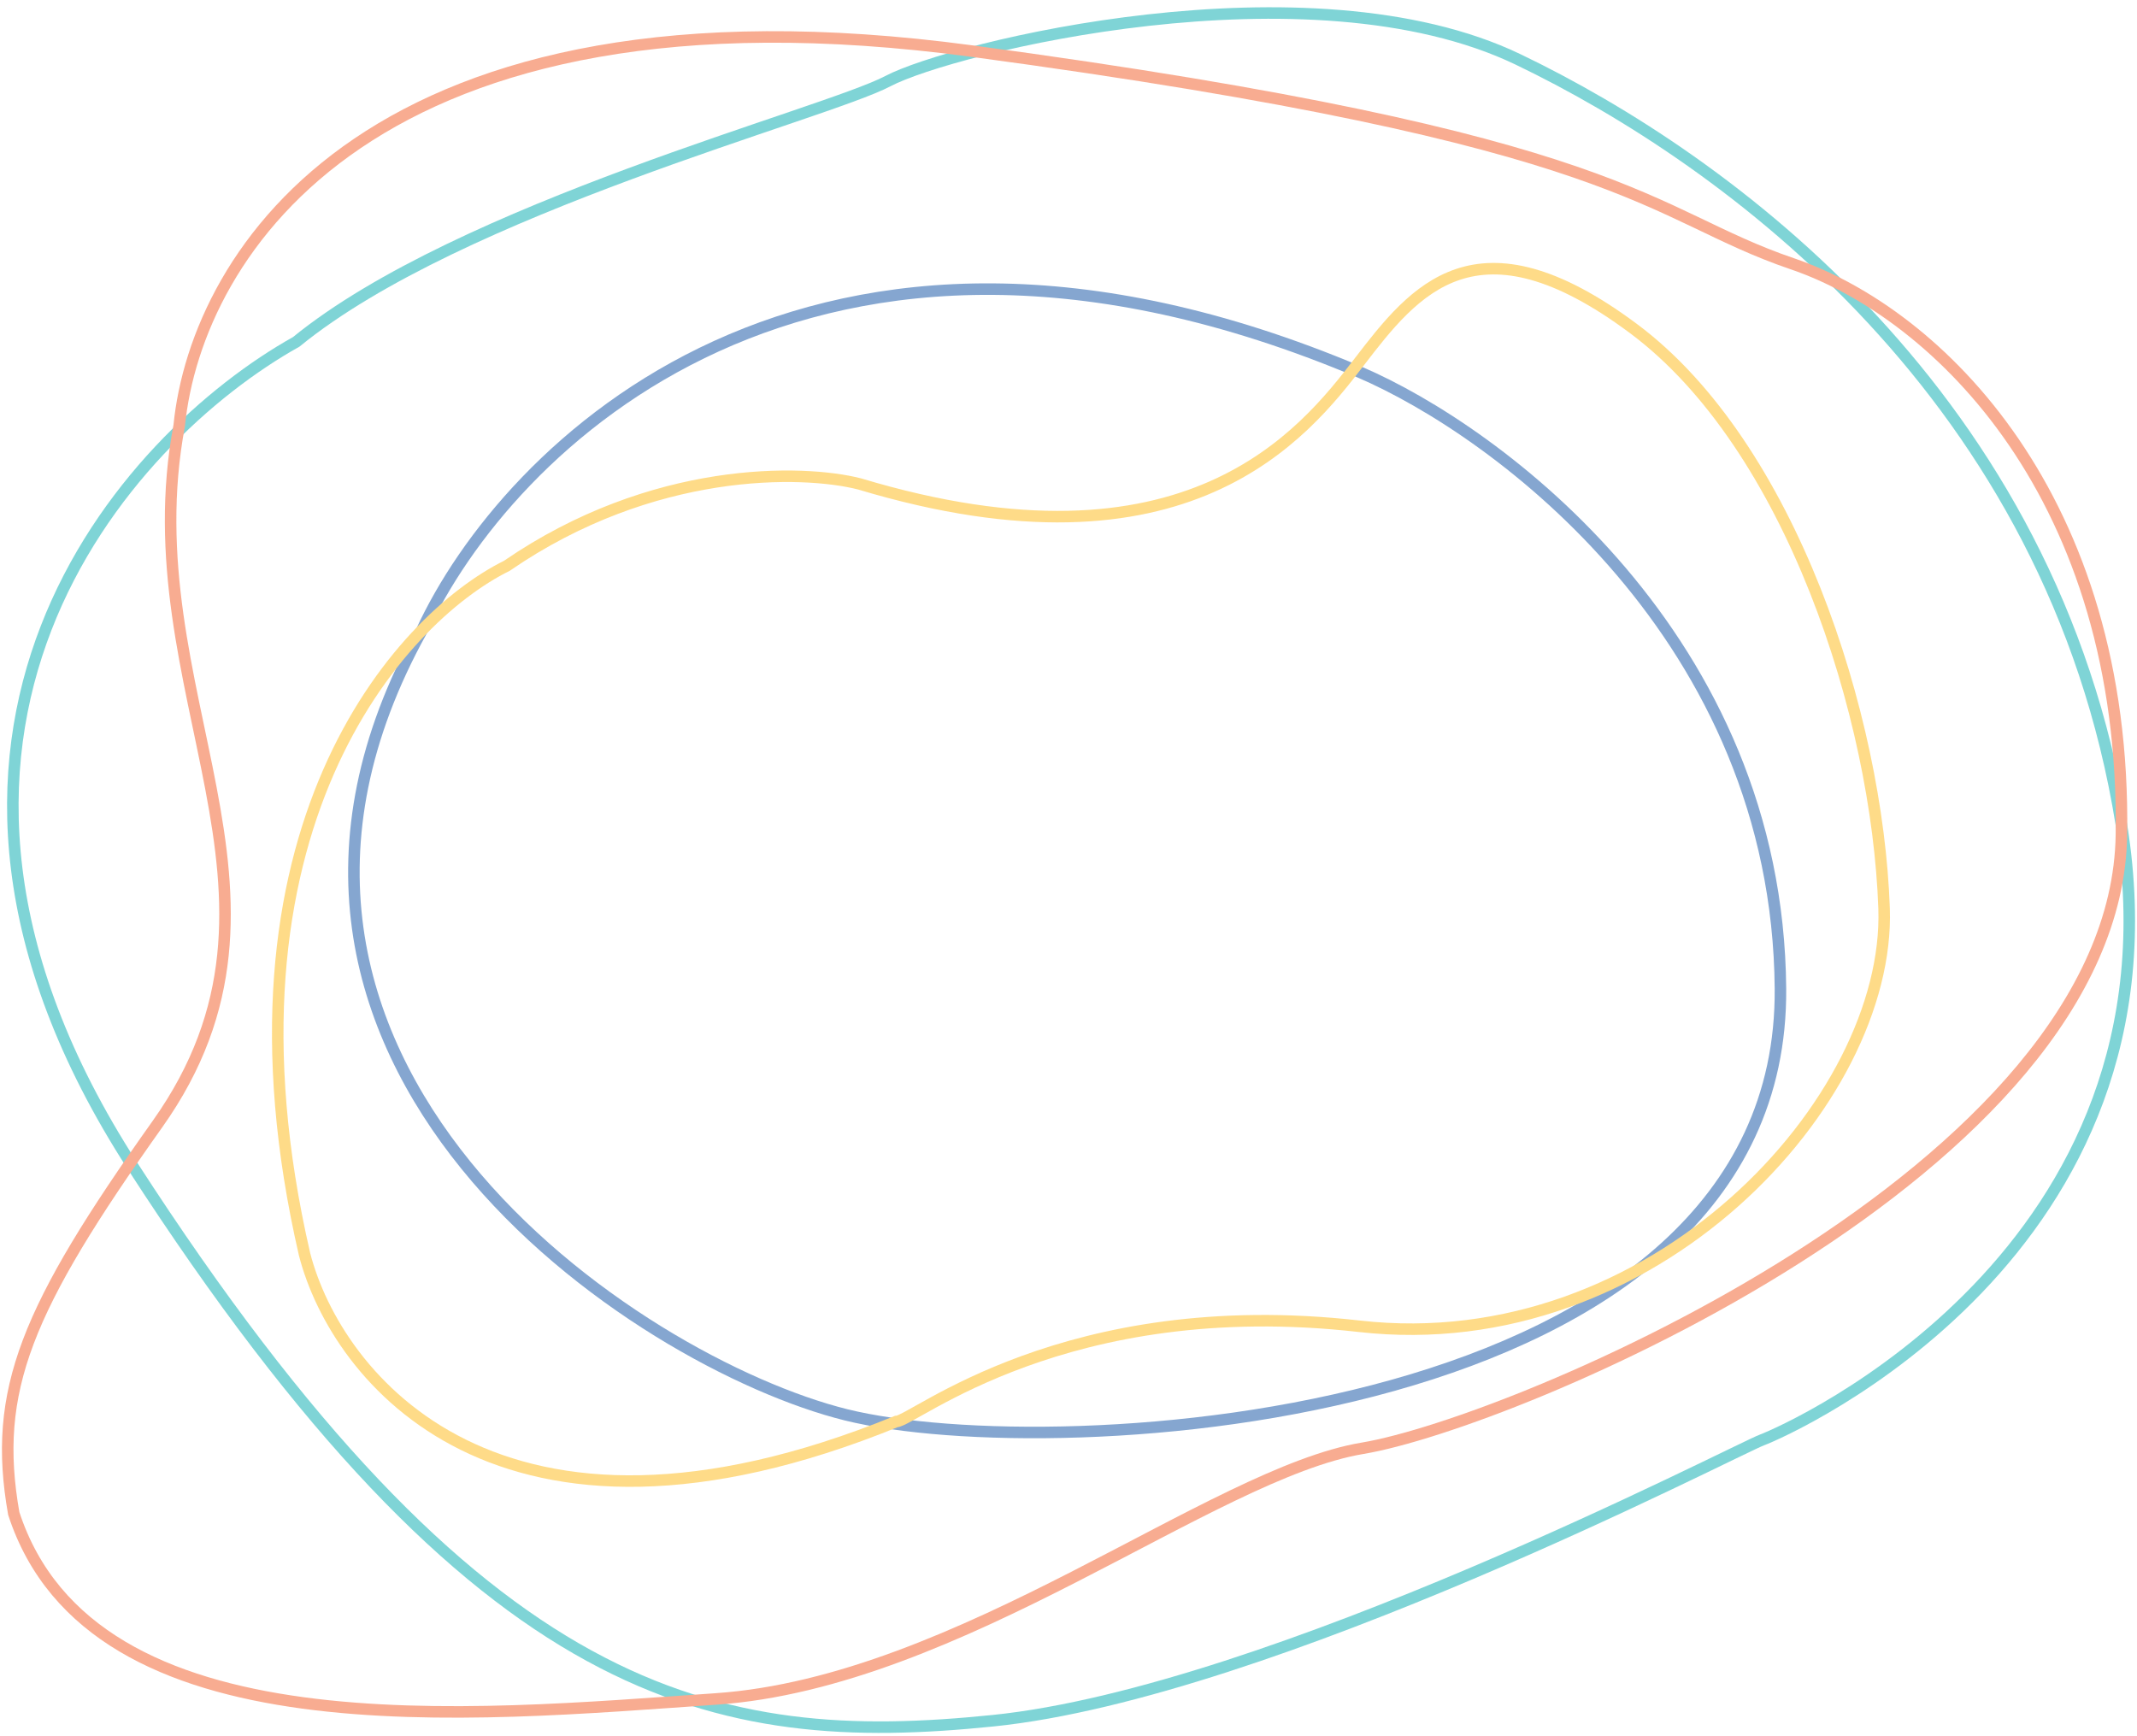 <svg width="277" height="225" viewBox="0 0 277 225" fill="none" xmlns="http://www.w3.org/2000/svg">
<g opacity="0.5">
<path d="M17.165 151.123C-18.886 95.314 16.299 56.663 38.397 44.314C59.629 26.982 106.859 14.849 115.092 10.516C123.325 6.183 169.688 -5.3 196.77 7.7C223.851 20.699 266.098 51.463 274.981 106.926C283.863 162.389 231.867 185.354 228.401 186.654C224.934 187.954 164.705 219.368 128.741 223.051C92.777 226.734 62.229 220.885 17.165 151.123Z" stroke="#00AAAD" stroke-width="1.493"/>
<path d="M125.924 6.616C48.407 -3.807 25.47 32.759 23.231 55.146C16.732 89.811 41.647 115.809 20.415 145.707C3.429 169.625 -1.034 180.208 1.783 196.187C11.966 227.439 61.145 222.401 92.776 220.235C124.408 218.068 157.122 190.987 176.621 187.737C196.119 184.487 274.331 151.773 274.981 108.226C275.631 64.679 251.366 40.685 232.3 34.185C213.235 27.686 211.718 18.153 125.924 6.616Z" stroke="#F15923" stroke-width="1.493"/>
<path d="M176.187 48.214C105.125 18.229 65.55 58.107 54.645 81.794C23.664 137.691 82.593 176.688 109.675 183.404C136.756 190.12 231.216 184.921 230.783 128.158C230.436 82.748 194.241 55.941 176.187 48.214Z" stroke="#0B4EA2" stroke-width="1.493"/>
<path d="M39.481 162.605C26.829 107.836 51.686 80.278 65.696 73.345C84.588 60.346 104.044 60.851 111.41 62.729C153.873 75.511 169.039 56.229 176.189 46.913C183.338 37.597 191.354 27.415 211.719 42.58C232.085 57.746 243.351 92.844 244.217 117.758C245.084 142.673 214.319 176.254 176.189 171.921C138.058 167.588 118.343 184.27 116.176 184.27C64.7 205.242 43.598 178.565 39.481 162.605Z" stroke="#FEB811" stroke-width="1.493"/>
</g>
</svg>
